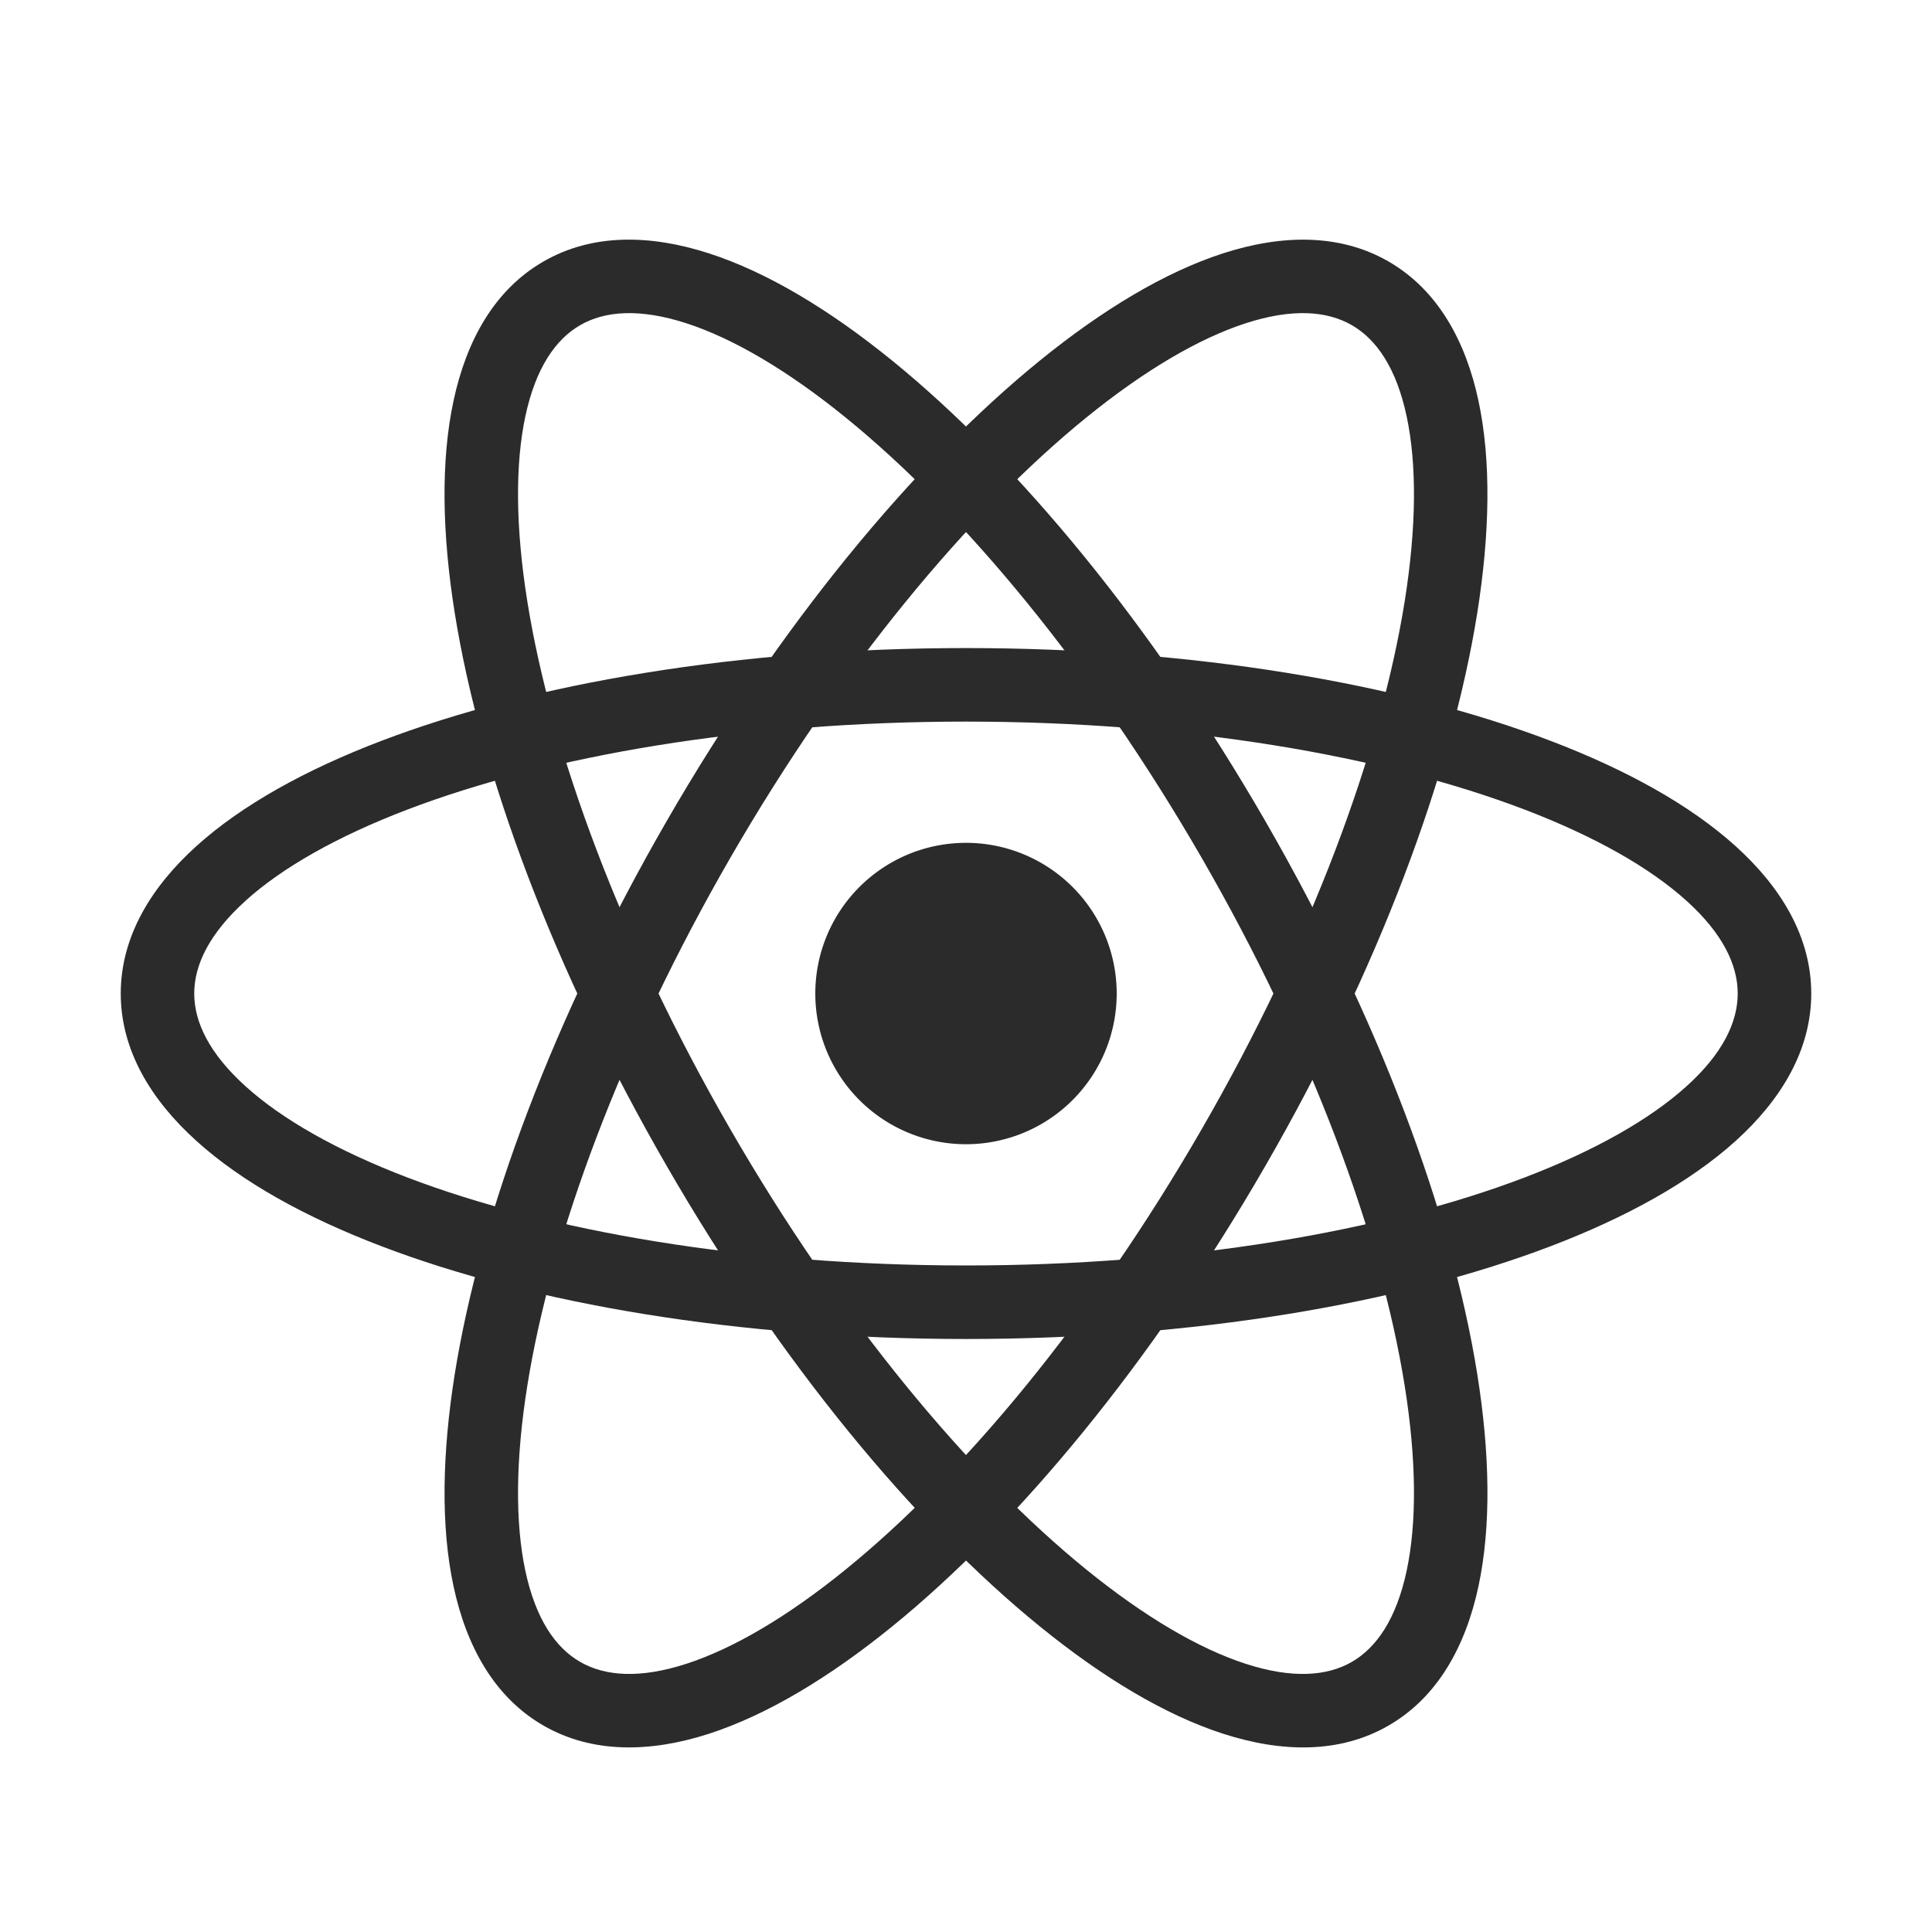 <svg fill="none" viewBox="0 0 32 32" aria-hidden="true" width="32" class="astro-B7OUSCLO" astro-icon="custom/react"><path fill="#2B2B2B" d="M16 18.952a2.496 2.496 0 1 0 0-4.992 2.496 2.496 0 0 0 0 4.992Z"></path><path fill="#2B2B2B" fill-rule="evenodd" d="M4.069 14.918c-.602.543-.852 1.064-.852 1.538s.25.995.852 1.538c.602.544 1.508 1.062 2.679 1.509 2.338.892 5.609 1.457 9.252 1.457 3.643 0 6.914-.565 9.252-1.457 1.171-.447 2.077-.965 2.68-1.509.602-.543.85-1.064.85-1.538s-.248-.995-.85-1.538c-.603-.544-1.509-1.062-2.68-1.509-2.338-.892-5.609-1.457-9.252-1.457-3.643 0-6.914.565-9.252 1.457-1.171.447-2.077.965-2.68 1.509Zm2.245-2.646c2.509-.958 5.933-1.538 9.686-1.538s7.177.58 9.686 1.538c1.253.478 2.308 1.062 3.06 1.742.754.68 1.254 1.504 1.254 2.442 0 .938-.5 1.762-1.253 2.442-.753.68-1.808 1.264-3.06 1.742-2.51.958-5.934 1.538-9.687 1.538-3.753 0-7.177-.58-9.686-1.538-1.253-.478-2.308-1.062-3.06-1.742C2.5 18.218 2 17.394 2 16.456c0-.938.5-1.762 1.253-2.442.753-.68 1.808-1.264 3.06-1.742Z" clip-rule="evenodd"></path><path fill="#2B2B2B" fill-rule="evenodd" d="M11.367 5.354c-.773-.25-1.348-.205-1.758.032-.41.237-.737.713-.907 1.507-.17.793-.165 1.836.033 3.074.396 2.471 1.542 5.586 3.364 8.741 1.822 3.155 3.946 5.706 5.888 7.284.973.79 1.874 1.316 2.646 1.566.772.25 1.348.205 1.758-.032.41-.237.737-.713.907-1.506.17-.794.165-1.837-.033-3.075-.396-2.47-1.543-5.586-3.364-8.741-1.822-3.155-3.946-5.705-5.889-7.284-.972-.79-1.873-1.316-2.645-1.566Zm3.413.621c2.084 1.694 4.299 4.37 6.175 7.62 1.876 3.25 3.087 6.506 3.512 9.158.212 1.323.233 2.53.021 3.521-.212.992-.676 1.837-1.488 2.306-.813.47-1.776.448-2.742.136-.965-.312-1.998-.934-3.038-1.78-2.084-1.693-4.299-4.37-6.175-7.62-1.877-3.249-3.087-6.505-3.512-9.156-.212-1.324-.234-2.53-.021-3.522.212-.992.675-1.837 1.488-2.306.812-.47 1.776-.448 2.741-.136.966.312 2 .934 3.04 1.78Z" clip-rule="evenodd"></path><path fill="#2B2B2B" fill-rule="evenodd" d="M23.298 6.893c-.17-.794-.496-1.27-.907-1.507-.41-.237-.986-.282-1.758-.032-.772.25-1.673.776-2.646 1.566-1.942 1.579-4.066 4.129-5.888 7.284-1.822 3.155-2.968 6.27-3.364 8.741-.198 1.238-.203 2.281-.033 3.075.17.793.496 1.27.907 1.506.41.237.986.282 1.758.032.772-.25 1.673-.776 2.645-1.566 1.943-1.579 4.067-4.129 5.889-7.284 1.821-3.155 2.968-6.27 3.364-8.741.198-1.238.203-2.28.033-3.074Zm1.169 3.267c-.425 2.651-1.636 5.907-3.512 9.157-1.876 3.25-4.09 5.926-6.175 7.62-1.04.845-2.073 1.467-3.039 1.78-.965.311-1.929.332-2.741-.137-.813-.469-1.276-1.314-1.488-2.306-.213-.992-.19-2.198.021-3.521.425-2.652 1.635-5.908 3.512-9.158 1.876-3.25 4.09-5.926 6.175-7.62 1.04-.845 2.073-1.467 3.038-1.779.966-.312 1.93-.333 2.742.136.812.469 1.276 1.314 1.488 2.306.212.992.19 2.198-.021 3.522Z" clip-rule="evenodd"></path></svg>